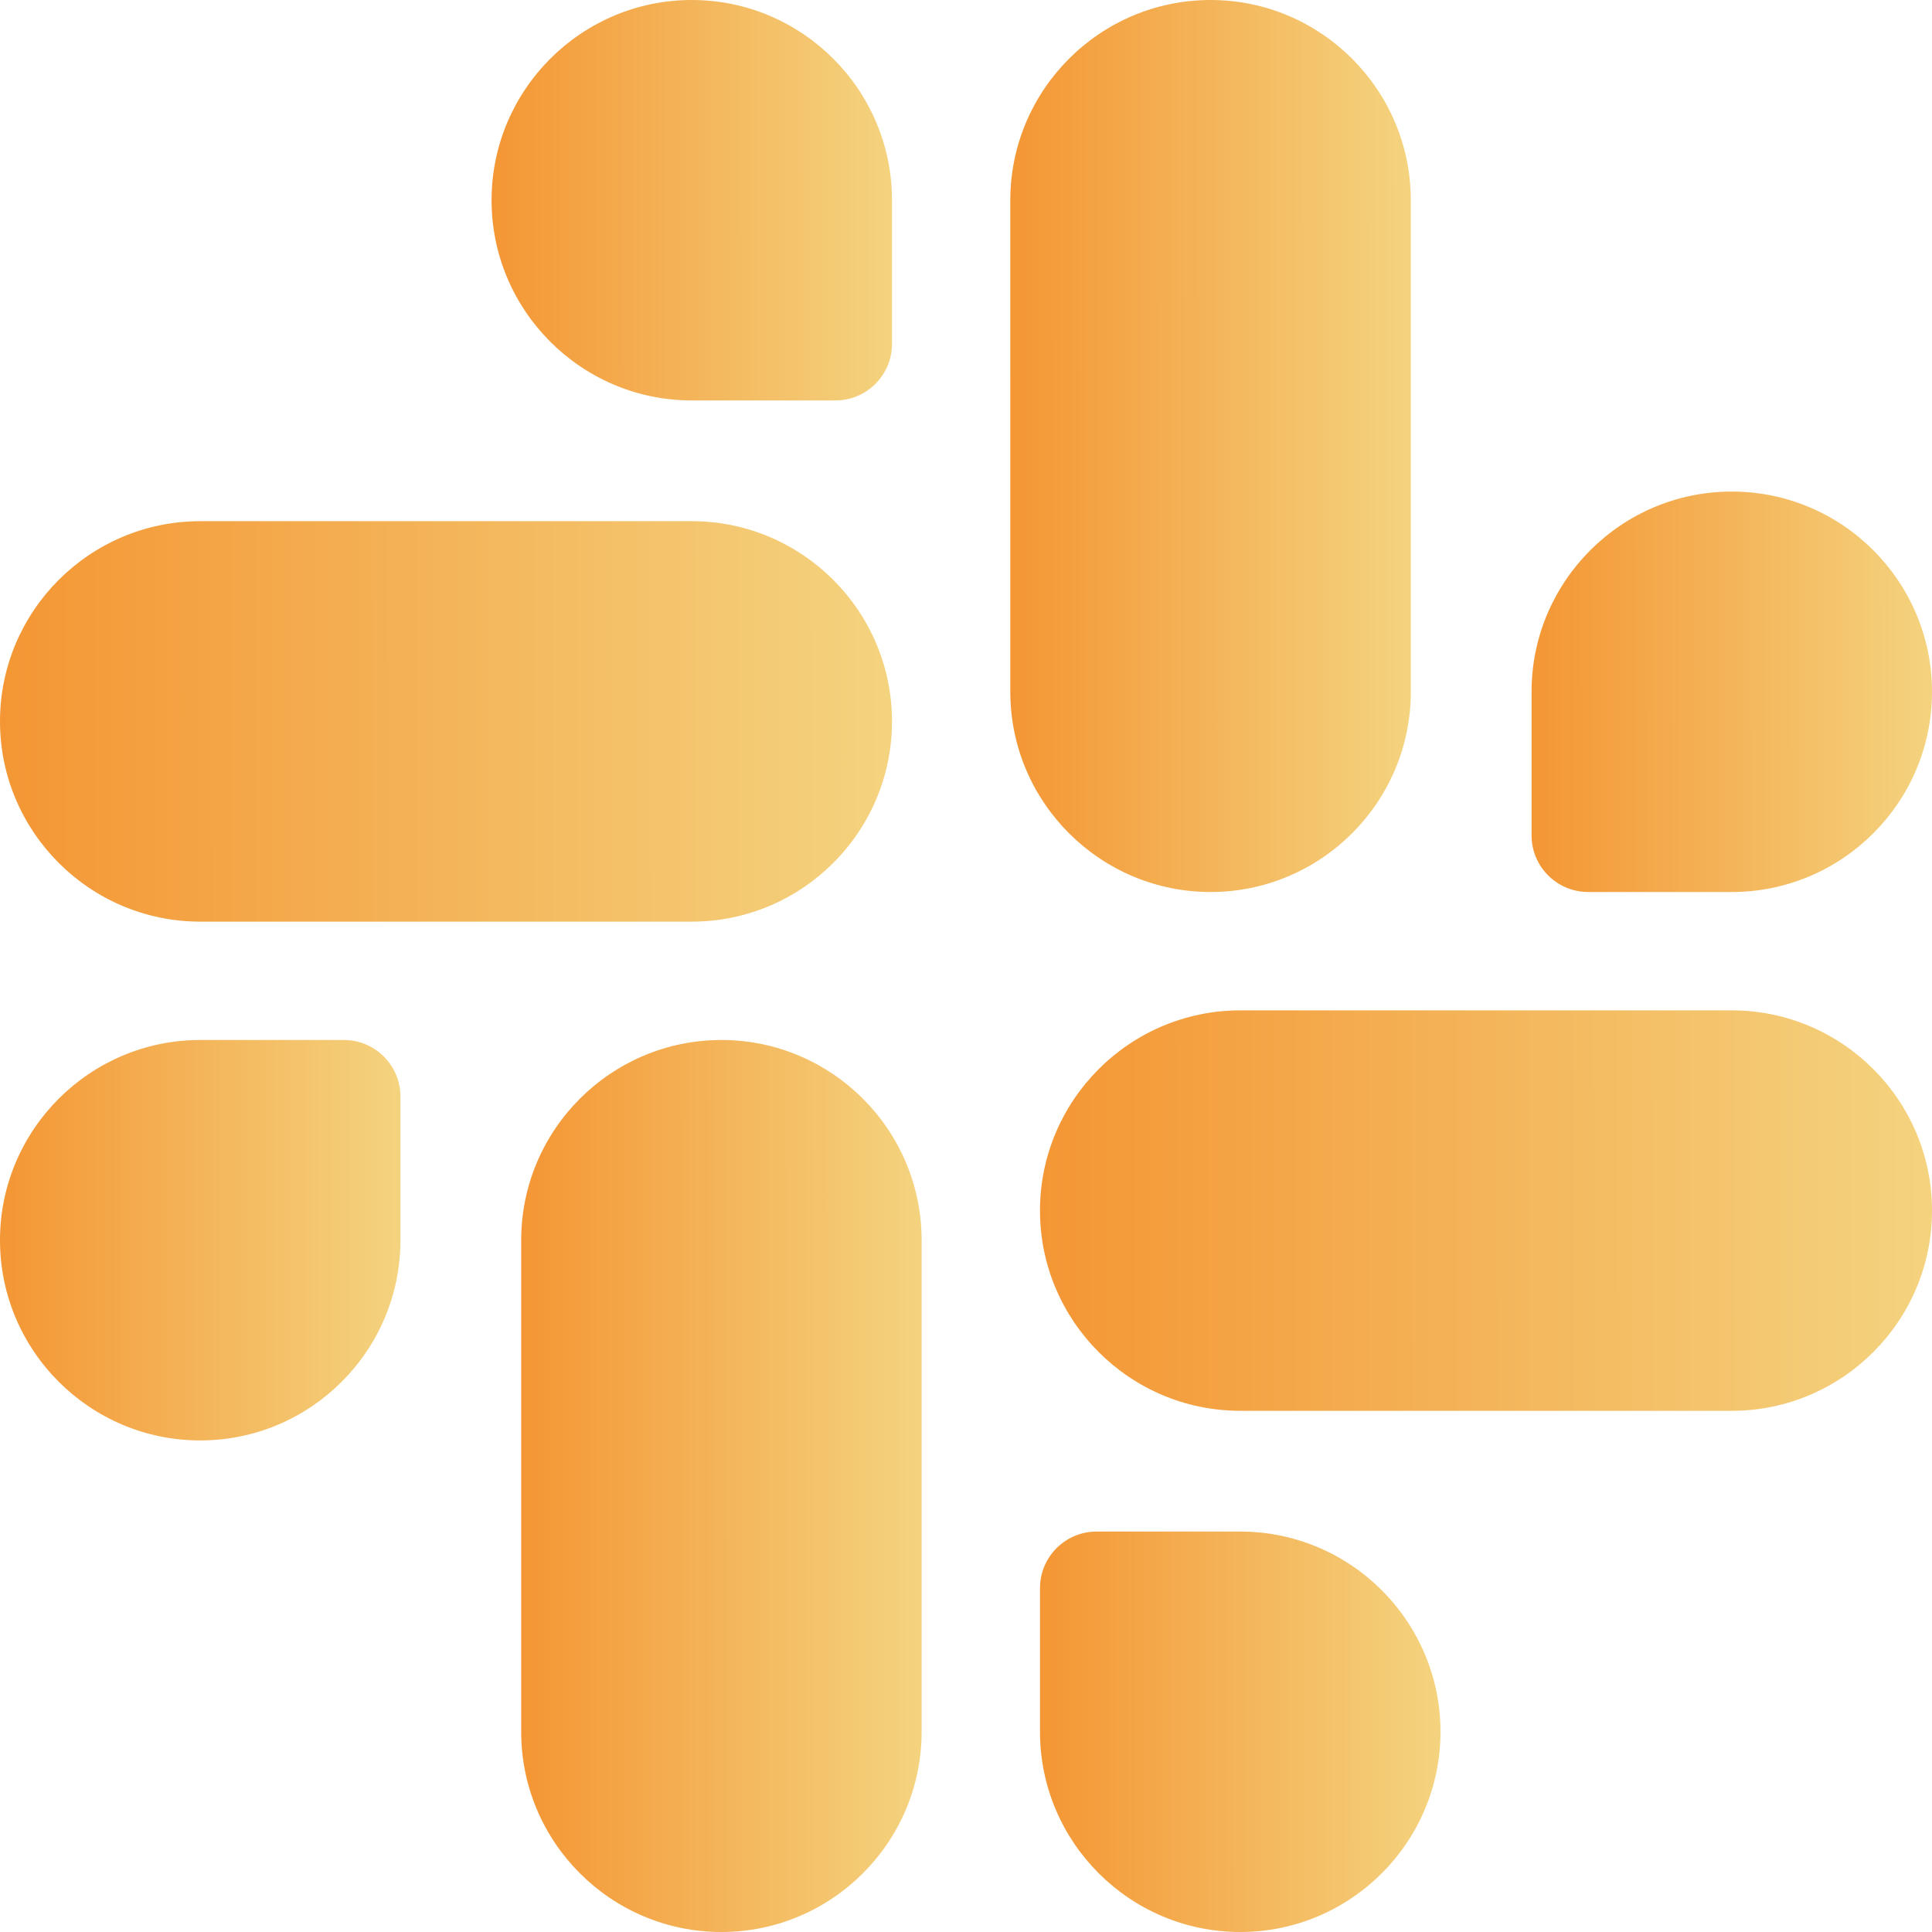 <svg width="30" height="30" viewBox="0 0 30 30" fill="none" xmlns="http://www.w3.org/2000/svg">
<path d="M18.798 13.851C20.512 13.851 21.907 12.456 21.907 10.742V3.109C21.907 1.395 20.512 0 18.798 0C17.083 0 15.688 1.395 15.688 3.109V10.742C15.688 12.456 17.083 13.851 18.798 13.851Z" fill="url(#paint0_linear_45_32200)"/>
<path d="M24.661 13.851H26.891C28.606 13.851 30 12.456 30 10.742C30 9.027 28.606 7.633 26.891 7.633C25.177 7.633 23.782 9.027 23.782 10.742V12.972C23.782 13.457 24.176 13.851 24.661 13.851Z" fill="url(#paint1_linear_45_32200)"/>
<path d="M3.109 14.311H10.742C12.456 14.311 13.851 12.916 13.851 11.202C13.851 9.488 12.456 8.093 10.742 8.093H3.109C1.395 8.093 0 9.488 0 11.202C0 12.916 1.395 14.311 3.109 14.311Z" fill="url(#paint2_linear_45_32200)"/>
<path d="M10.742 6.218H12.972C13.457 6.218 13.851 5.825 13.851 5.339V3.109C13.851 1.395 12.456 0 10.742 0C9.028 0 7.633 1.395 7.633 3.109C7.633 4.823 9.028 6.218 10.742 6.218Z" fill="url(#paint3_linear_45_32200)"/>
<path d="M11.202 16.149C9.487 16.149 8.093 17.544 8.093 19.258V26.891C8.093 28.605 9.487 30 11.202 30C12.916 30 14.311 28.605 14.311 26.891V19.258C14.311 17.544 12.916 16.149 11.202 16.149Z" fill="url(#paint4_linear_45_32200)"/>
<path d="M5.339 16.149H3.109C1.395 16.149 0 17.544 0 19.258C0 20.973 1.395 22.367 3.109 22.367C4.823 22.367 6.218 20.973 6.218 19.258V17.028C6.218 16.543 5.825 16.149 5.339 16.149Z" fill="url(#paint5_linear_45_32200)"/>
<path d="M26.891 15.689H19.259C17.544 15.689 16.149 17.084 16.149 18.798C16.149 20.512 17.544 21.907 19.259 21.907H26.891C28.605 21.907 30 20.512 30 18.798C30 17.084 28.605 15.689 26.891 15.689Z" fill="url(#paint6_linear_45_32200)"/>
<path d="M19.259 23.782H17.028C16.543 23.782 16.149 24.175 16.149 24.661V26.891C16.149 28.605 17.544 30 19.259 30C20.973 30 22.368 28.605 22.368 26.891C22.368 25.177 20.973 23.782 19.259 23.782Z" fill="url(#paint7_linear_45_32200)"/>
<defs>
<linearGradient id="paint0_linear_45_32200" x1="15.688" y1="2.046" x2="21.907" y2="2.045" gradientUnits="userSpaceOnUse">
<stop stop-color="#F49634"/>
<stop offset="1" stop-color="#F4D37F"/>
</linearGradient>
<linearGradient id="paint1_linear_45_32200" x1="23.782" y1="8.551" x2="30" y2="8.549" gradientUnits="userSpaceOnUse">
<stop stop-color="#F49634"/>
<stop offset="1" stop-color="#F4D37F"/>
</linearGradient>
<linearGradient id="paint2_linear_45_32200" x1="-1.15355e-10" y1="9.012" x2="13.851" y2="9.001" gradientUnits="userSpaceOnUse">
<stop stop-color="#F49634"/>
<stop offset="1" stop-color="#F4D37F"/>
</linearGradient>
<linearGradient id="paint3_linear_45_32200" x1="7.633" y1="0.919" x2="13.851" y2="0.916" gradientUnits="userSpaceOnUse">
<stop stop-color="#F49634"/>
<stop offset="1" stop-color="#F4D37F"/>
</linearGradient>
<linearGradient id="paint4_linear_45_32200" x1="8.093" y1="18.195" x2="14.311" y2="18.194" gradientUnits="userSpaceOnUse">
<stop stop-color="#F49634"/>
<stop offset="1" stop-color="#F4D37F"/>
</linearGradient>
<linearGradient id="paint5_linear_45_32200" x1="0" y1="17.068" x2="6.218" y2="17.066" gradientUnits="userSpaceOnUse">
<stop stop-color="#F49634"/>
<stop offset="1" stop-color="#F4D37F"/>
</linearGradient>
<linearGradient id="paint6_linear_45_32200" x1="16.149" y1="16.607" x2="30" y2="16.597" gradientUnits="userSpaceOnUse">
<stop stop-color="#F49634"/>
<stop offset="1" stop-color="#F4D37F"/>
</linearGradient>
<linearGradient id="paint7_linear_45_32200" x1="16.149" y1="24.7" x2="22.368" y2="24.698" gradientUnits="userSpaceOnUse">
<stop stop-color="#F49634"/>
<stop offset="1" stop-color="#F4D37F"/>
</linearGradient>
</defs>
</svg>
